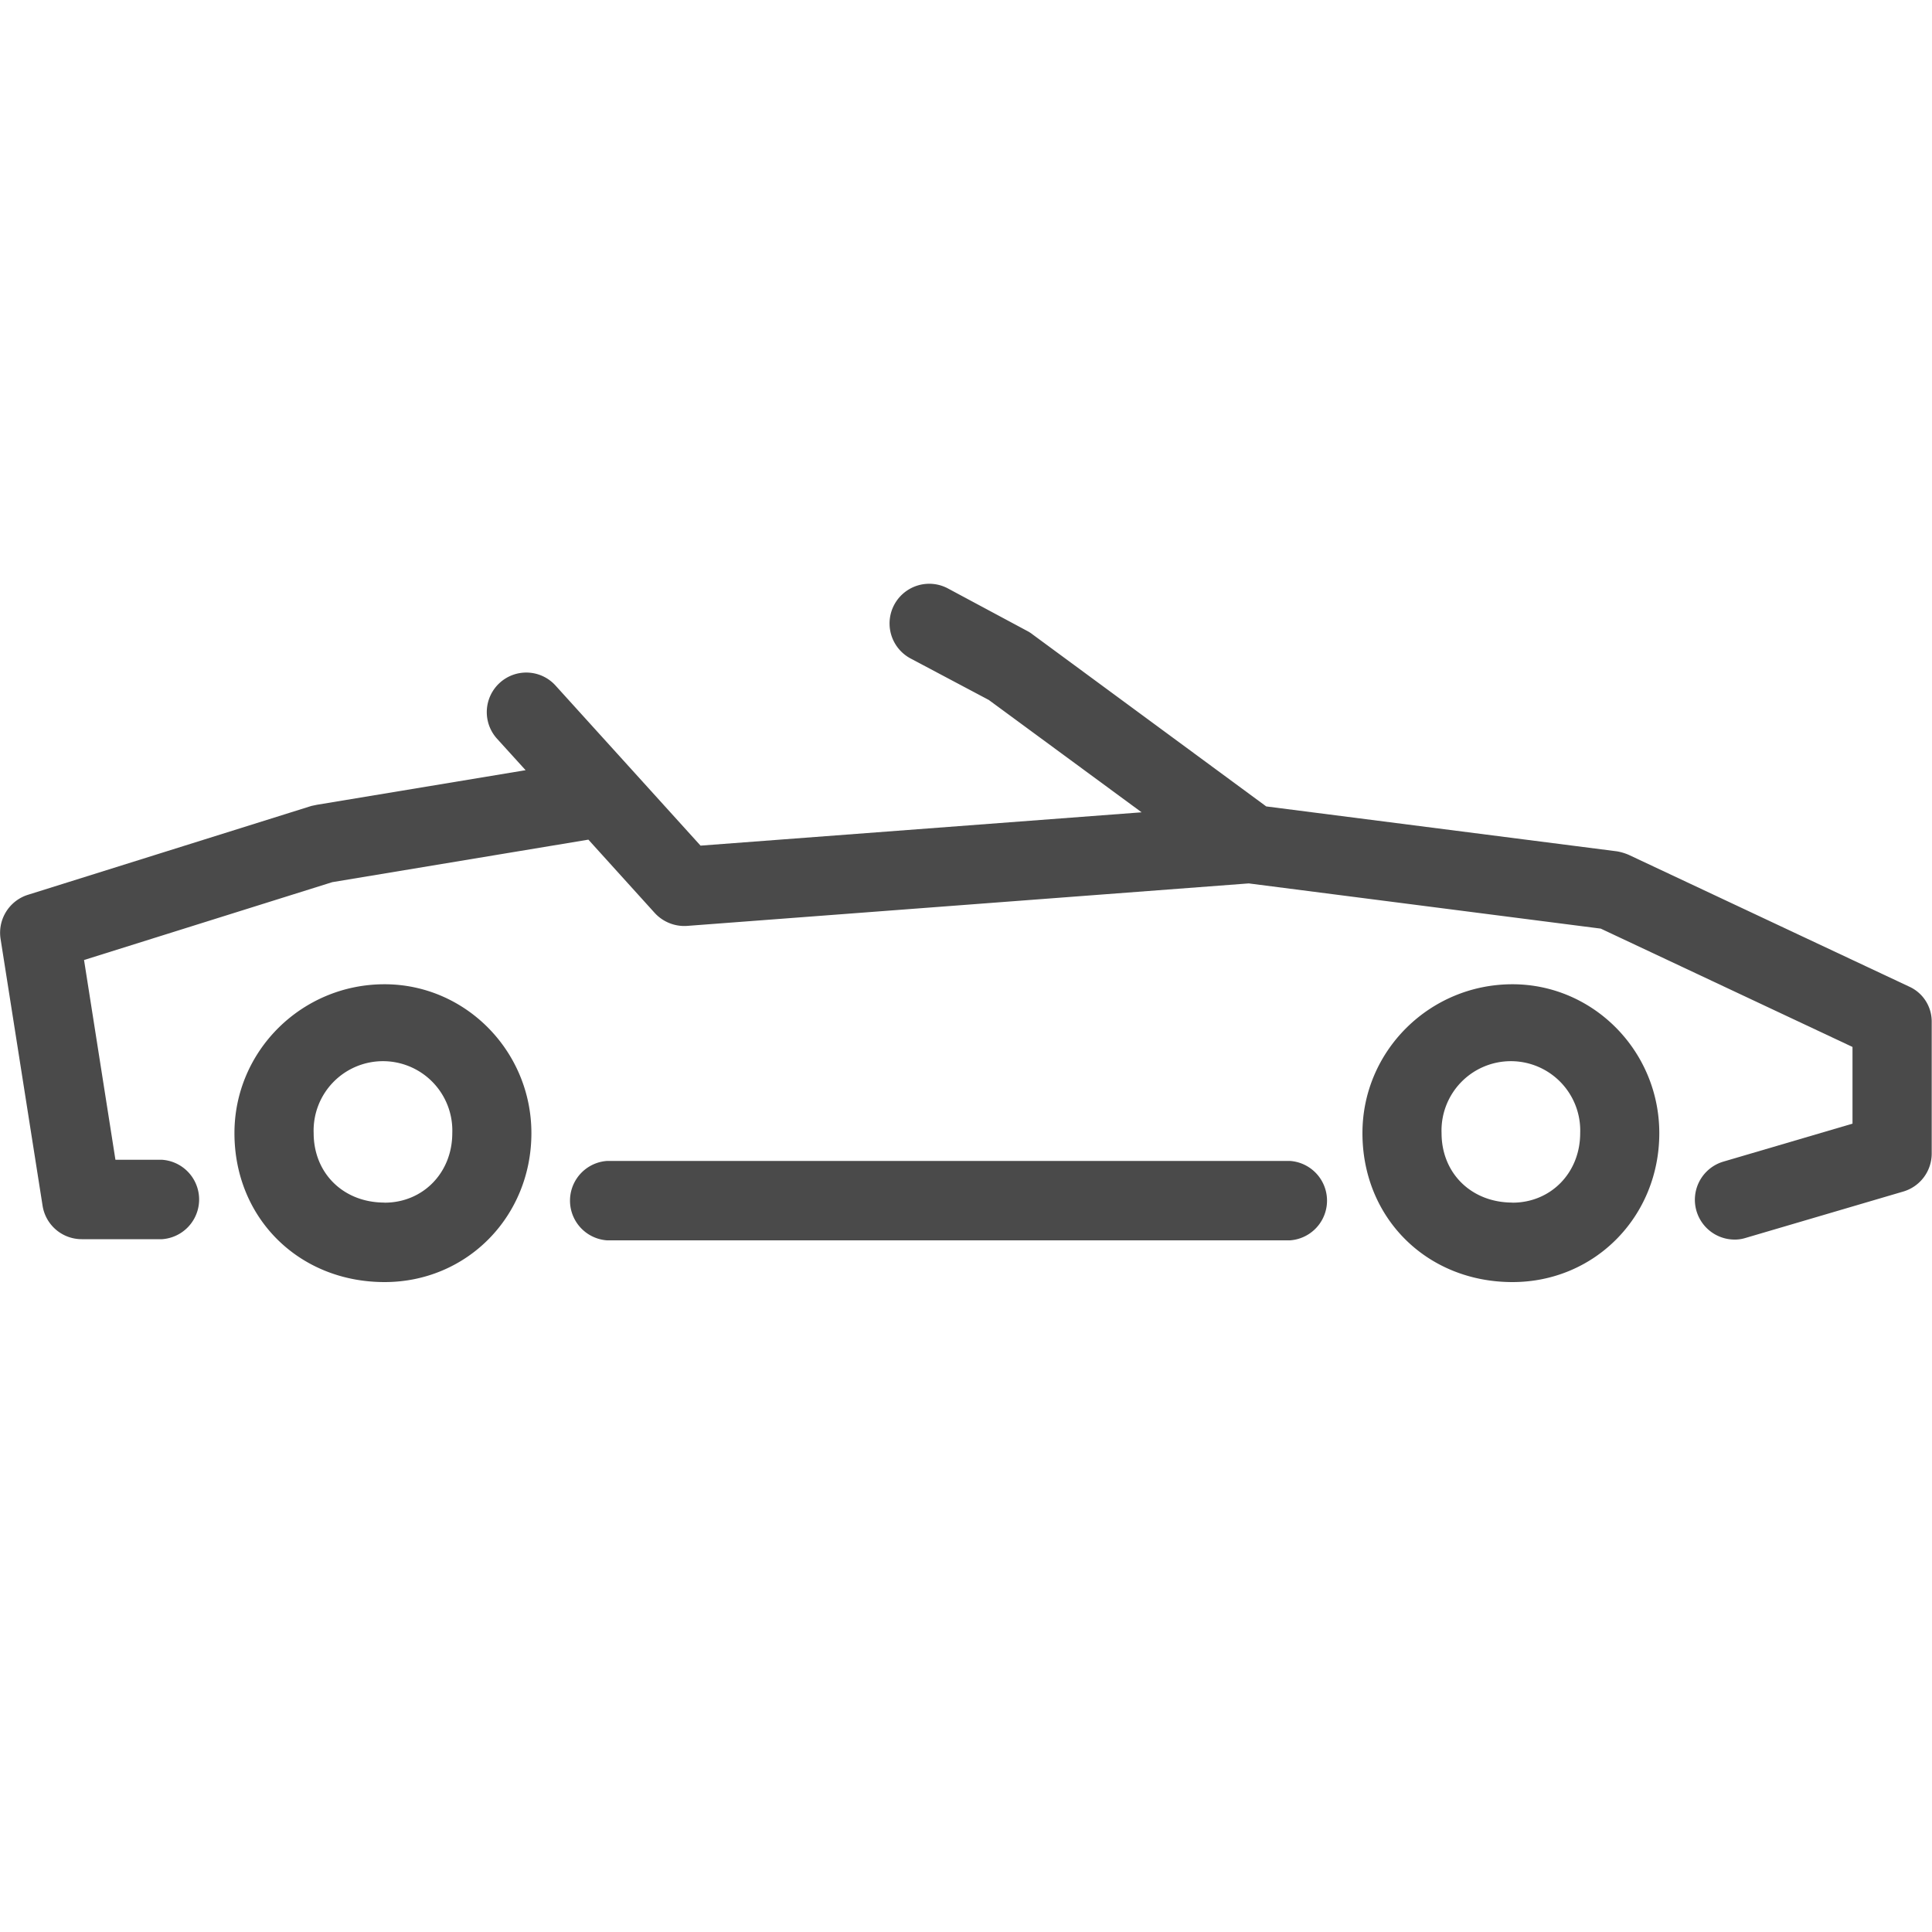 <svg xmlns="http://www.w3.org/2000/svg" width="20" height="20" viewBox="0 0 20 20">
    <g fill="none" fill-rule="evenodd">
        <path d="M0 0h20v20H0z"/>
        <g fill="#4A4A4A" fill-rule="nonzero">
            <path d="M3.98 10.189c-.856 0-1.553.69-1.553 1.541 0 .88.668 1.542 1.554 1.542.852 0 1.52-.678 1.52-1.542 0-.85-.684-1.541-1.52-1.541zm0 2.26c-.426 0-.733-.304-.733-.719a.718.718 0 1 1 1.435 0c0 .411-.304.72-.701.72zM15.657 10.189c-.857 0-1.553.69-1.553 1.541 0 .88.668 1.542 1.553 1.542.852 0 1.52-.678 1.52-1.542 0-.85-.684-1.541-1.52-1.541zm0 2.26c-.426 0-.734-.304-.734-.719a.718.718 0 1 1 1.435 0c0 .411-.304.72-.701.72zM13.354 12.018h-7.07a.412.412 0 0 0 0 .822h7.07a.412.412 0 0 0 0-.822z"/>
            <path d="M19.763 10.213L16.862 8.85a.538.538 0 0 0-.123-.037l-3.631-.465-2.418-1.78a.342.342 0 0 0-.05-.033L9.81 6.09a.41.41 0 1 0-.381.728l.807.428 1.582 1.163-4.566.345-.7-.773-.8-.883a.408.408 0 0 0-.578-.03.41.41 0 0 0-.028.58l.295.325-2.16.358-.057.012-2.935.92a.412.412 0 0 0-.283.457l.435 2.763a.41.41 0 0 0 .405.345h.832a.412.412 0 0 0 0-.822h-.483L.87 9.938l2.57-.806 2.651-.44.685.757a.416.416 0 0 0 .336.136l5.815-.44 3.644.468 2.606 1.225v.794l-1.34.394a.412.412 0 0 0 .115.806.37.37 0 0 0 .115-.016l1.635-.481a.41.41 0 0 0 .295-.395v-1.365a.396.396 0 0 0-.234-.362z"/>
        </g>
    </g>
</svg>
